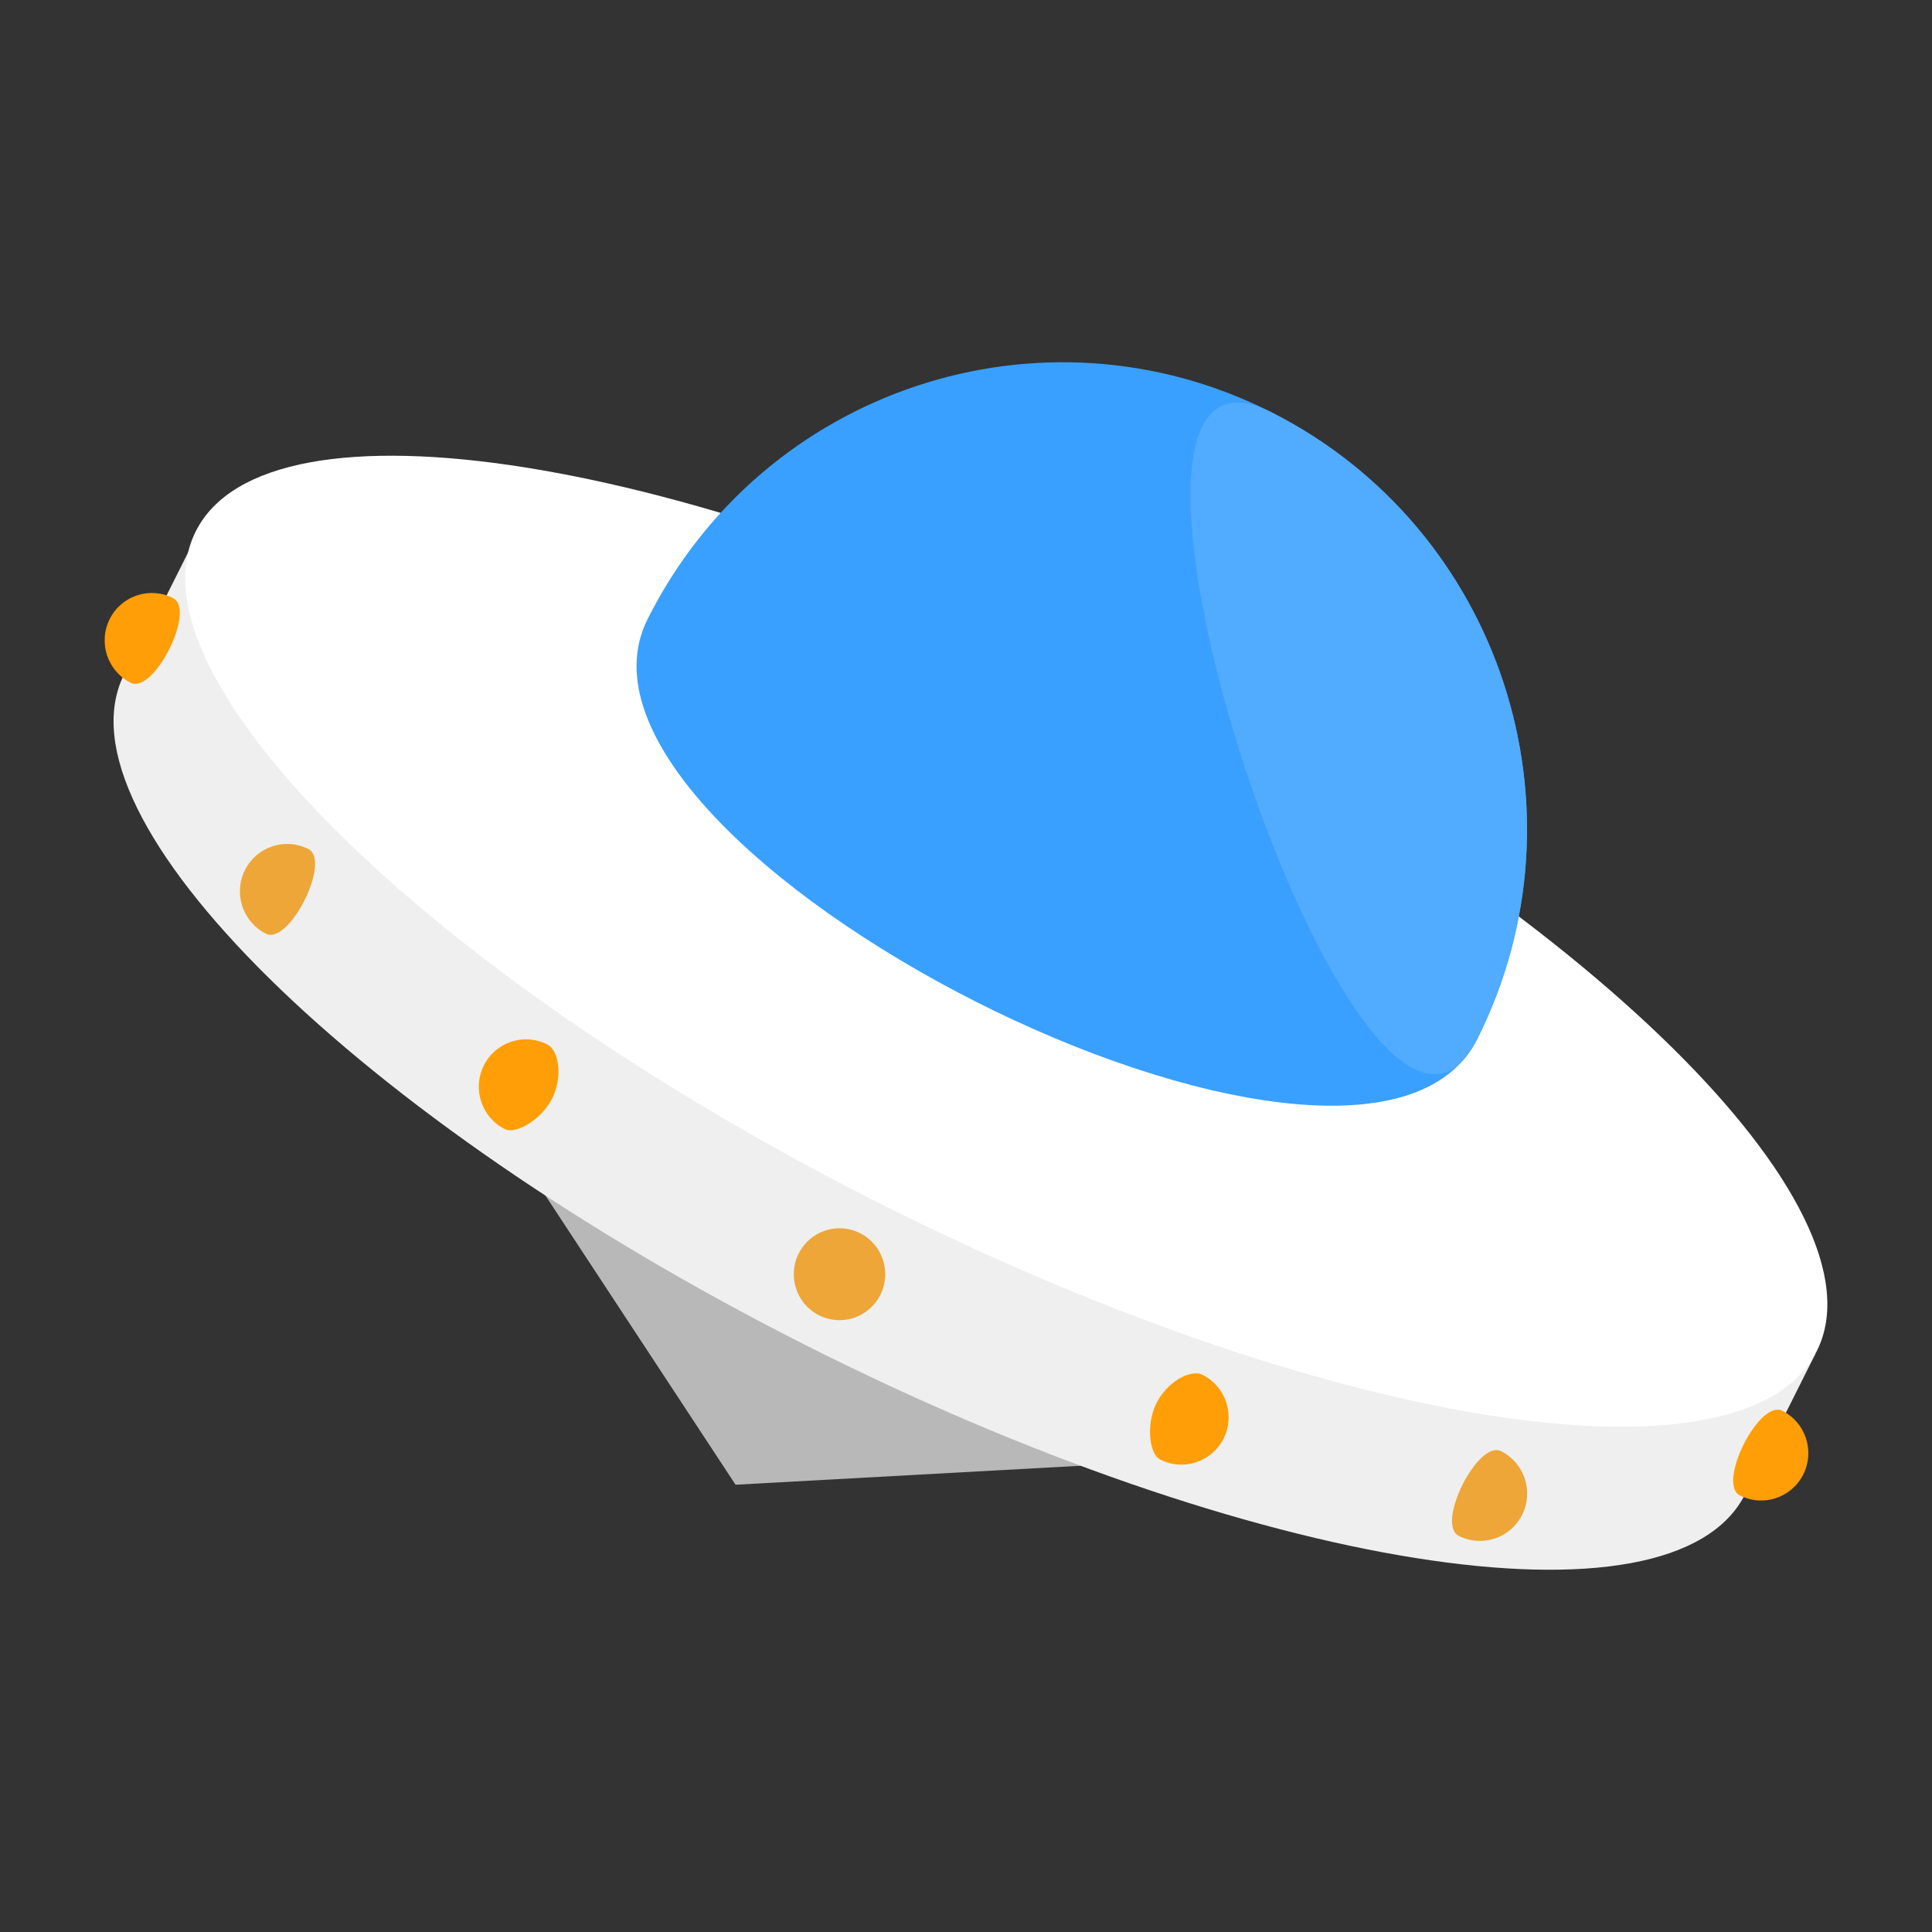 <svg width="240" height="240" viewBox="0 0 240 240" fill="none" xmlns="http://www.w3.org/2000/svg">
<rect x="0" y="0" width="240" height="240" fill="#333333" stroke="none"/>
<g clip-path="url(#clip0_4056_13394)">
<path d="M91.373 184.438L150.761 181.173L127.865 111.568L58.592 134.573L91.373 184.438Z" fill="#B8B8B8"/>
<path d="M99.917 167.015C44.308 138.9 6.476 101.635 15.416 83.782C24.357 65.929 76.685 74.248 132.294 102.363C187.903 130.478 225.735 167.743 216.795 185.596C207.854 203.449 155.526 195.13 99.917 167.015Z" fill="#EFEFEF"/>
<path d="M24.392 66.582L225.481 168.25L216.795 185.596L15.706 83.928L24.392 66.582Z" fill="#EFEFEF"/>
<path d="M108.814 149.249C53.205 121.134 15.373 83.869 24.314 66.015C33.255 48.162 85.582 56.481 141.191 84.596C196.8 112.711 234.633 149.976 225.692 167.829C216.751 185.683 164.423 177.364 108.814 149.249Z" fill="white"/>
<path d="M80.438 76.929C66.115 105.531 169.199 157.649 183.523 129.047C197.846 100.445 186.382 65.591 157.916 51.199C129.45 36.807 94.762 48.327 80.438 76.929Z" fill="#39A0FF"/>
<path d="M183.523 129.047C197.846 100.445 186.382 65.591 157.916 51.199C129.45 36.807 169.199 157.649 183.523 129.047Z" fill="#51ABFF"/>
<path d="M221.412 175.253C218.521 173.791 213.253 184.31 216.144 185.772C219.035 187.234 222.558 186.064 224.013 183.159C225.468 180.254 224.303 176.714 221.412 175.253Z" fill="#FF9E06"/>
<path d="M186.481 180.272C183.59 178.81 178.322 189.329 181.213 190.791C184.104 192.253 187.627 191.083 189.082 188.178C190.537 185.273 189.372 181.733 186.481 180.272Z" fill="#EDA637"/>
<path d="M149.399 170.792C147.893 170.031 144.897 171.68 143.59 174.447C142.388 176.992 142.746 180.612 144.131 181.312C147.022 182.774 150.545 181.604 152 178.699C153.455 175.794 152.29 172.254 149.399 170.792Z" fill="#FF9E06"/>
<path d="M21.495 74.291C24.386 75.753 19.118 86.272 16.227 84.811C13.336 83.349 12.172 79.809 13.627 76.904C15.081 73.999 18.604 72.83 21.495 74.291Z" fill="#FF9E06"/>
<path d="M38.3 105.467C41.191 106.929 35.923 117.448 33.032 115.987C30.141 114.525 28.977 110.985 30.431 108.08C31.886 105.176 35.409 104.006 38.3 105.467Z" fill="#EDA637"/>
<path d="M67.974 129.739C69.48 130.5 69.948 133.901 68.515 136.604C67.197 139.09 64.091 140.959 62.706 140.258C59.815 138.797 58.651 135.257 60.106 132.352C61.56 129.447 65.083 128.277 67.974 129.739Z" fill="#FF9E06"/>
<path d="M99.213 155.723C97.803 158.538 98.931 161.97 101.734 163.387C104.536 164.804 107.951 163.669 109.362 160.854C110.772 158.038 109.643 154.606 106.841 153.189C104.038 151.773 100.623 152.907 99.213 155.723Z" fill="#EDA637"/>
</g>
<defs>
<clipPath id="clip0_4056_13394">
<rect width="214" height="150" fill="white" transform="matrix(-1 0 0 1 227 45)"/>
</clipPath>
</defs>
</svg>
